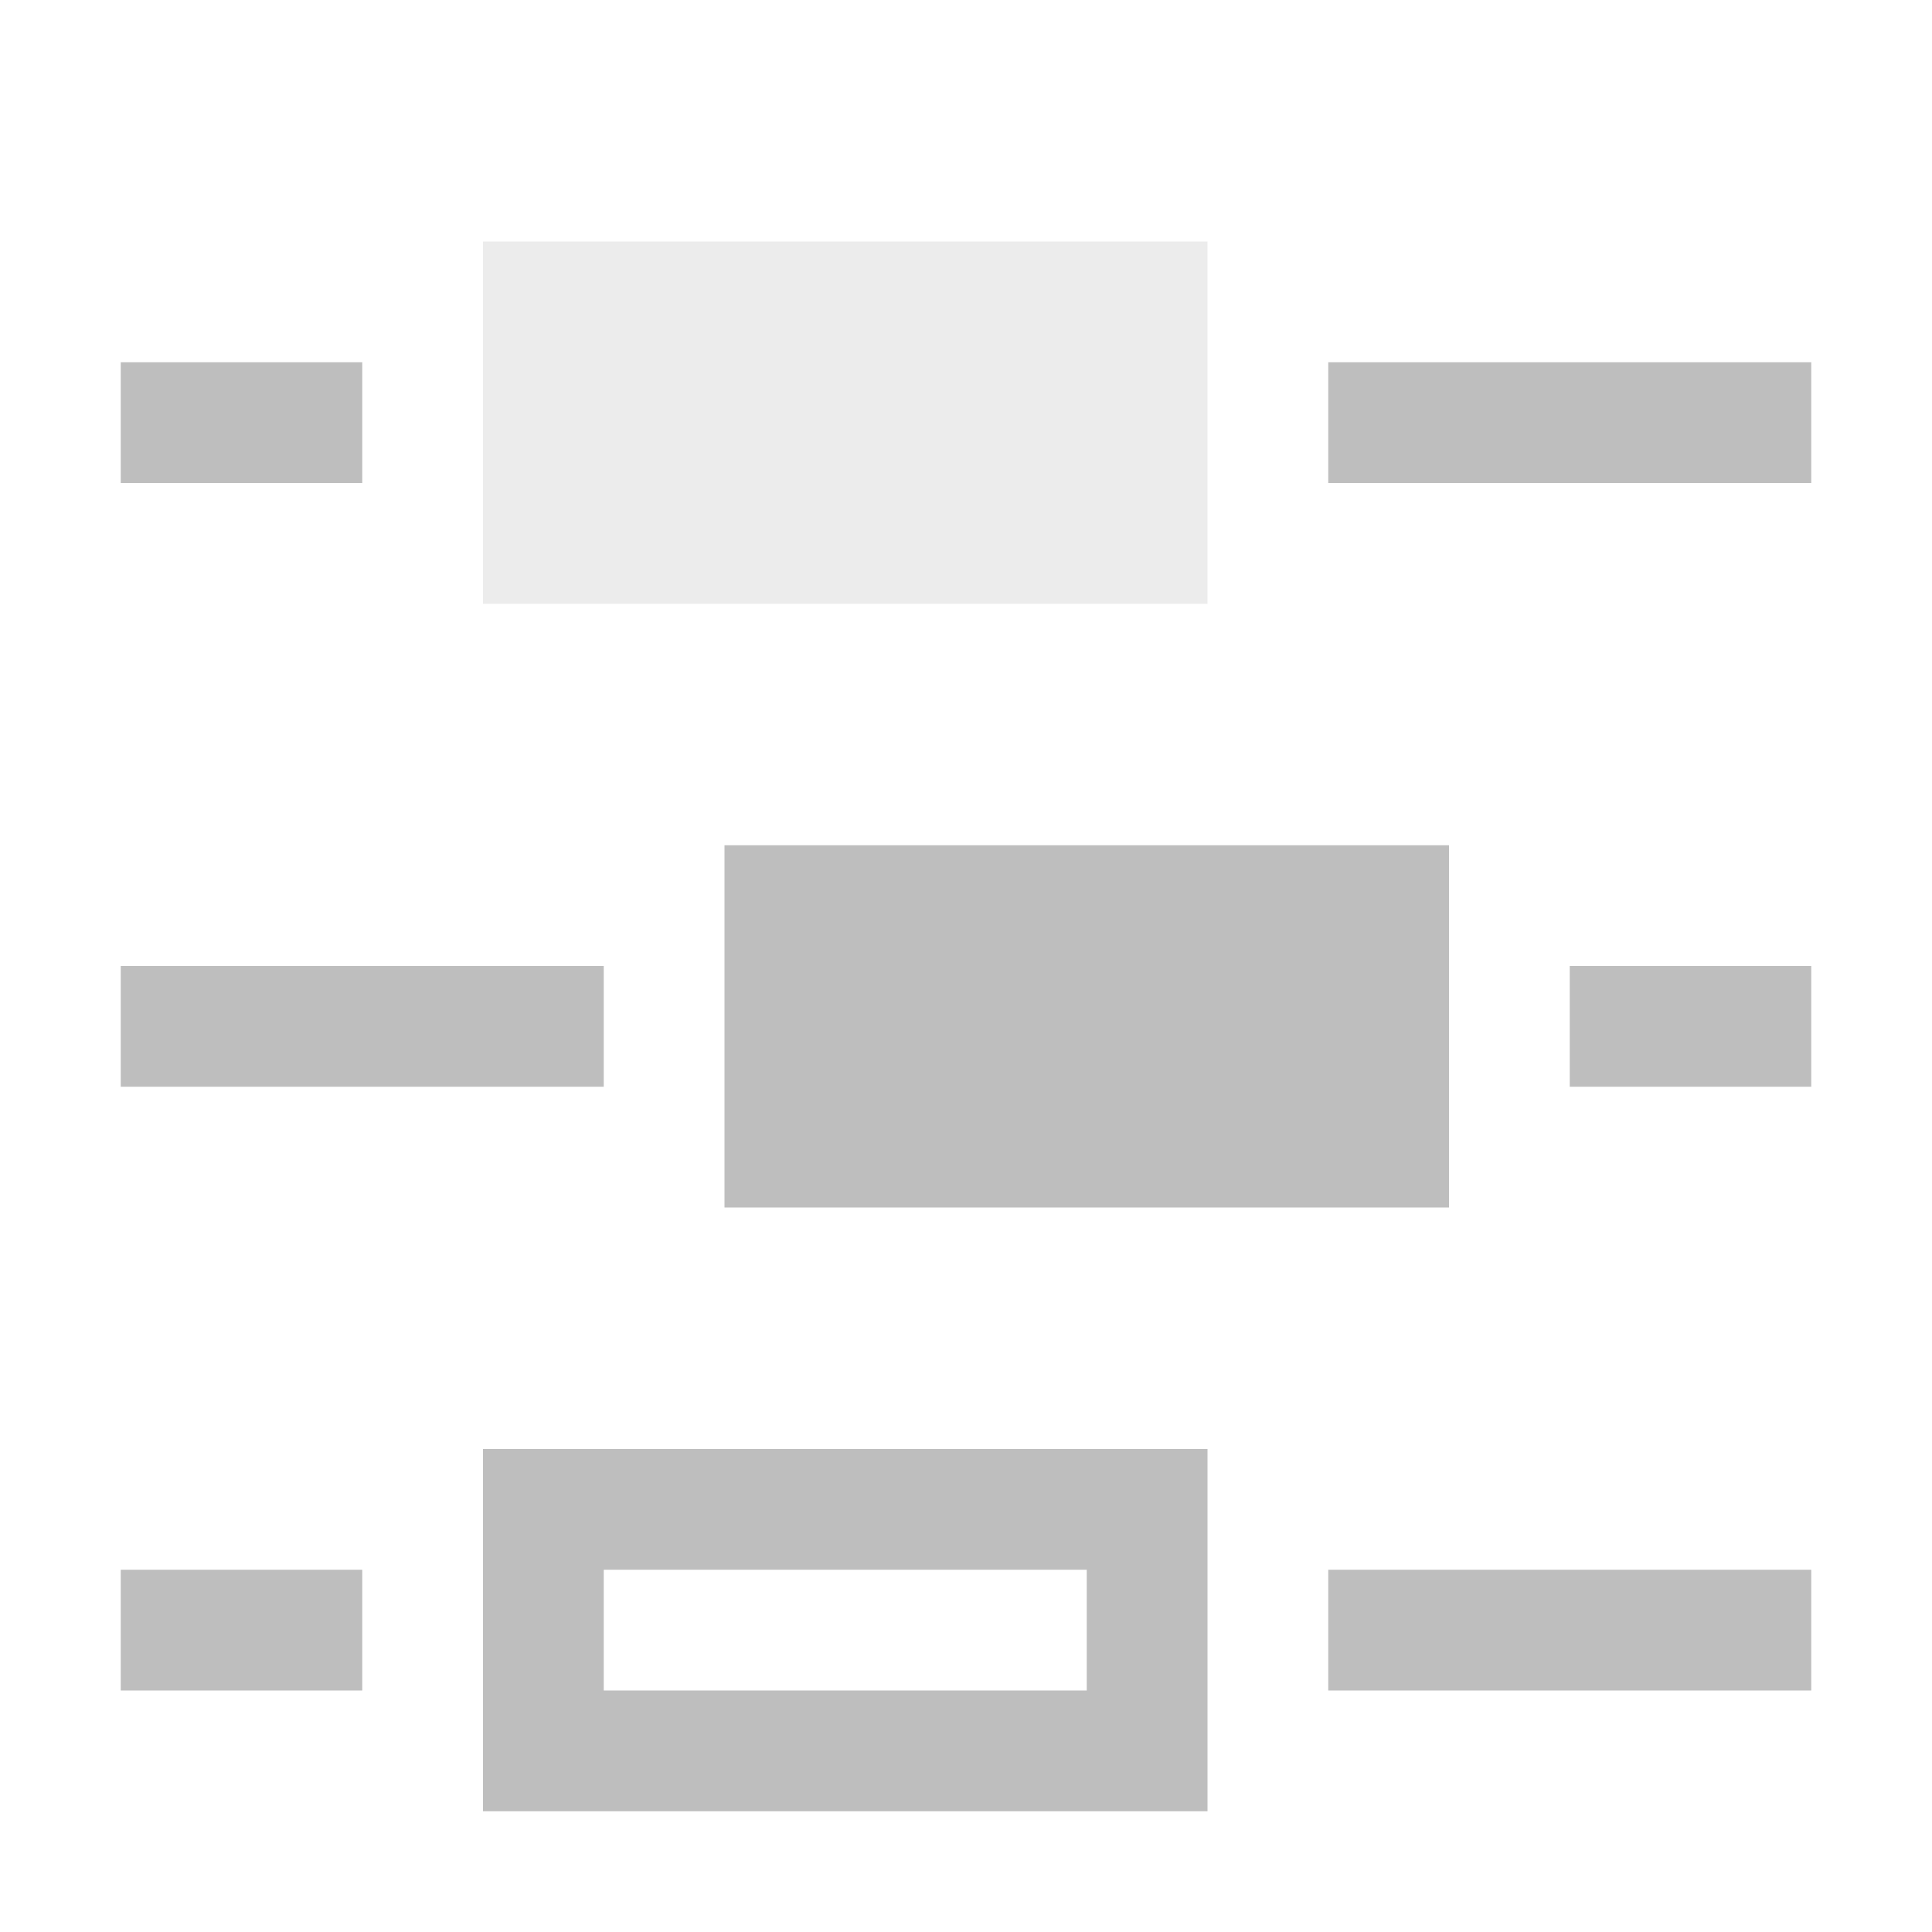 <svg xmlns="http://www.w3.org/2000/svg" xmlns:svg="http://www.w3.org/2000/svg" id="svg7384" width="16" height="16" version="1.1"><title id="title9167">Gnome Symbolic Icon Theme</title><defs id="defs7386"><filter id="filter12578-8" color-interpolation-filters="sRGB"><feGaussianBlur id="feGaussianBlur12580-4" stdDeviation=".015"/></filter><filter id="filter12586-1" color-interpolation-filters="sRGB"><feGaussianBlur id="feGaussianBlur12588-8" stdDeviation=".02"/></filter></defs><g id="layer9" transform="translate(-61,-277)" style="display:inline"><rect id="rect4942" width="4" height="1" x="72" y="280" style="fill:#bebebe;fill-opacity:1;stroke:none"/><rect id="rect4944" width="4" height="1" x="62" y="285" style="fill:#bebebe;fill-opacity:1;stroke:none"/><rect id="rect4946" width="2" height="1" x="62" y="290" style="fill:#bebebe;fill-opacity:1;stroke:none"/><rect id="rect5016" width="6" height="3" x="67" y="284" style="fill:#bebebe;fill-opacity:1;stroke:none"/><rect id="rect5018" width="6" height="3" x="65" y="279" style="opacity:.3;fill:#bebebe;fill-opacity:1;stroke:none"/><path id="rect5018-3" d="m 65,289 0,3 6,0 0,-3 -6,0 z m 1,1 4,0 0,1 -4,0 0,-1 z" style="fill:#bebebe;fill-opacity:1;stroke:none;display:inline"/><rect id="rect5038" width="2" height="1" x="74" y="285" style="fill:#bebebe;fill-opacity:1;stroke:none"/><rect id="rect5043" width="4" height="1" x="72" y="290" style="fill:#bebebe;fill-opacity:1;stroke:none"/><rect id="rect5047" width="2" height="1" x="62" y="280" style="fill:#bebebe;fill-opacity:1;stroke:none"/></g></svg>